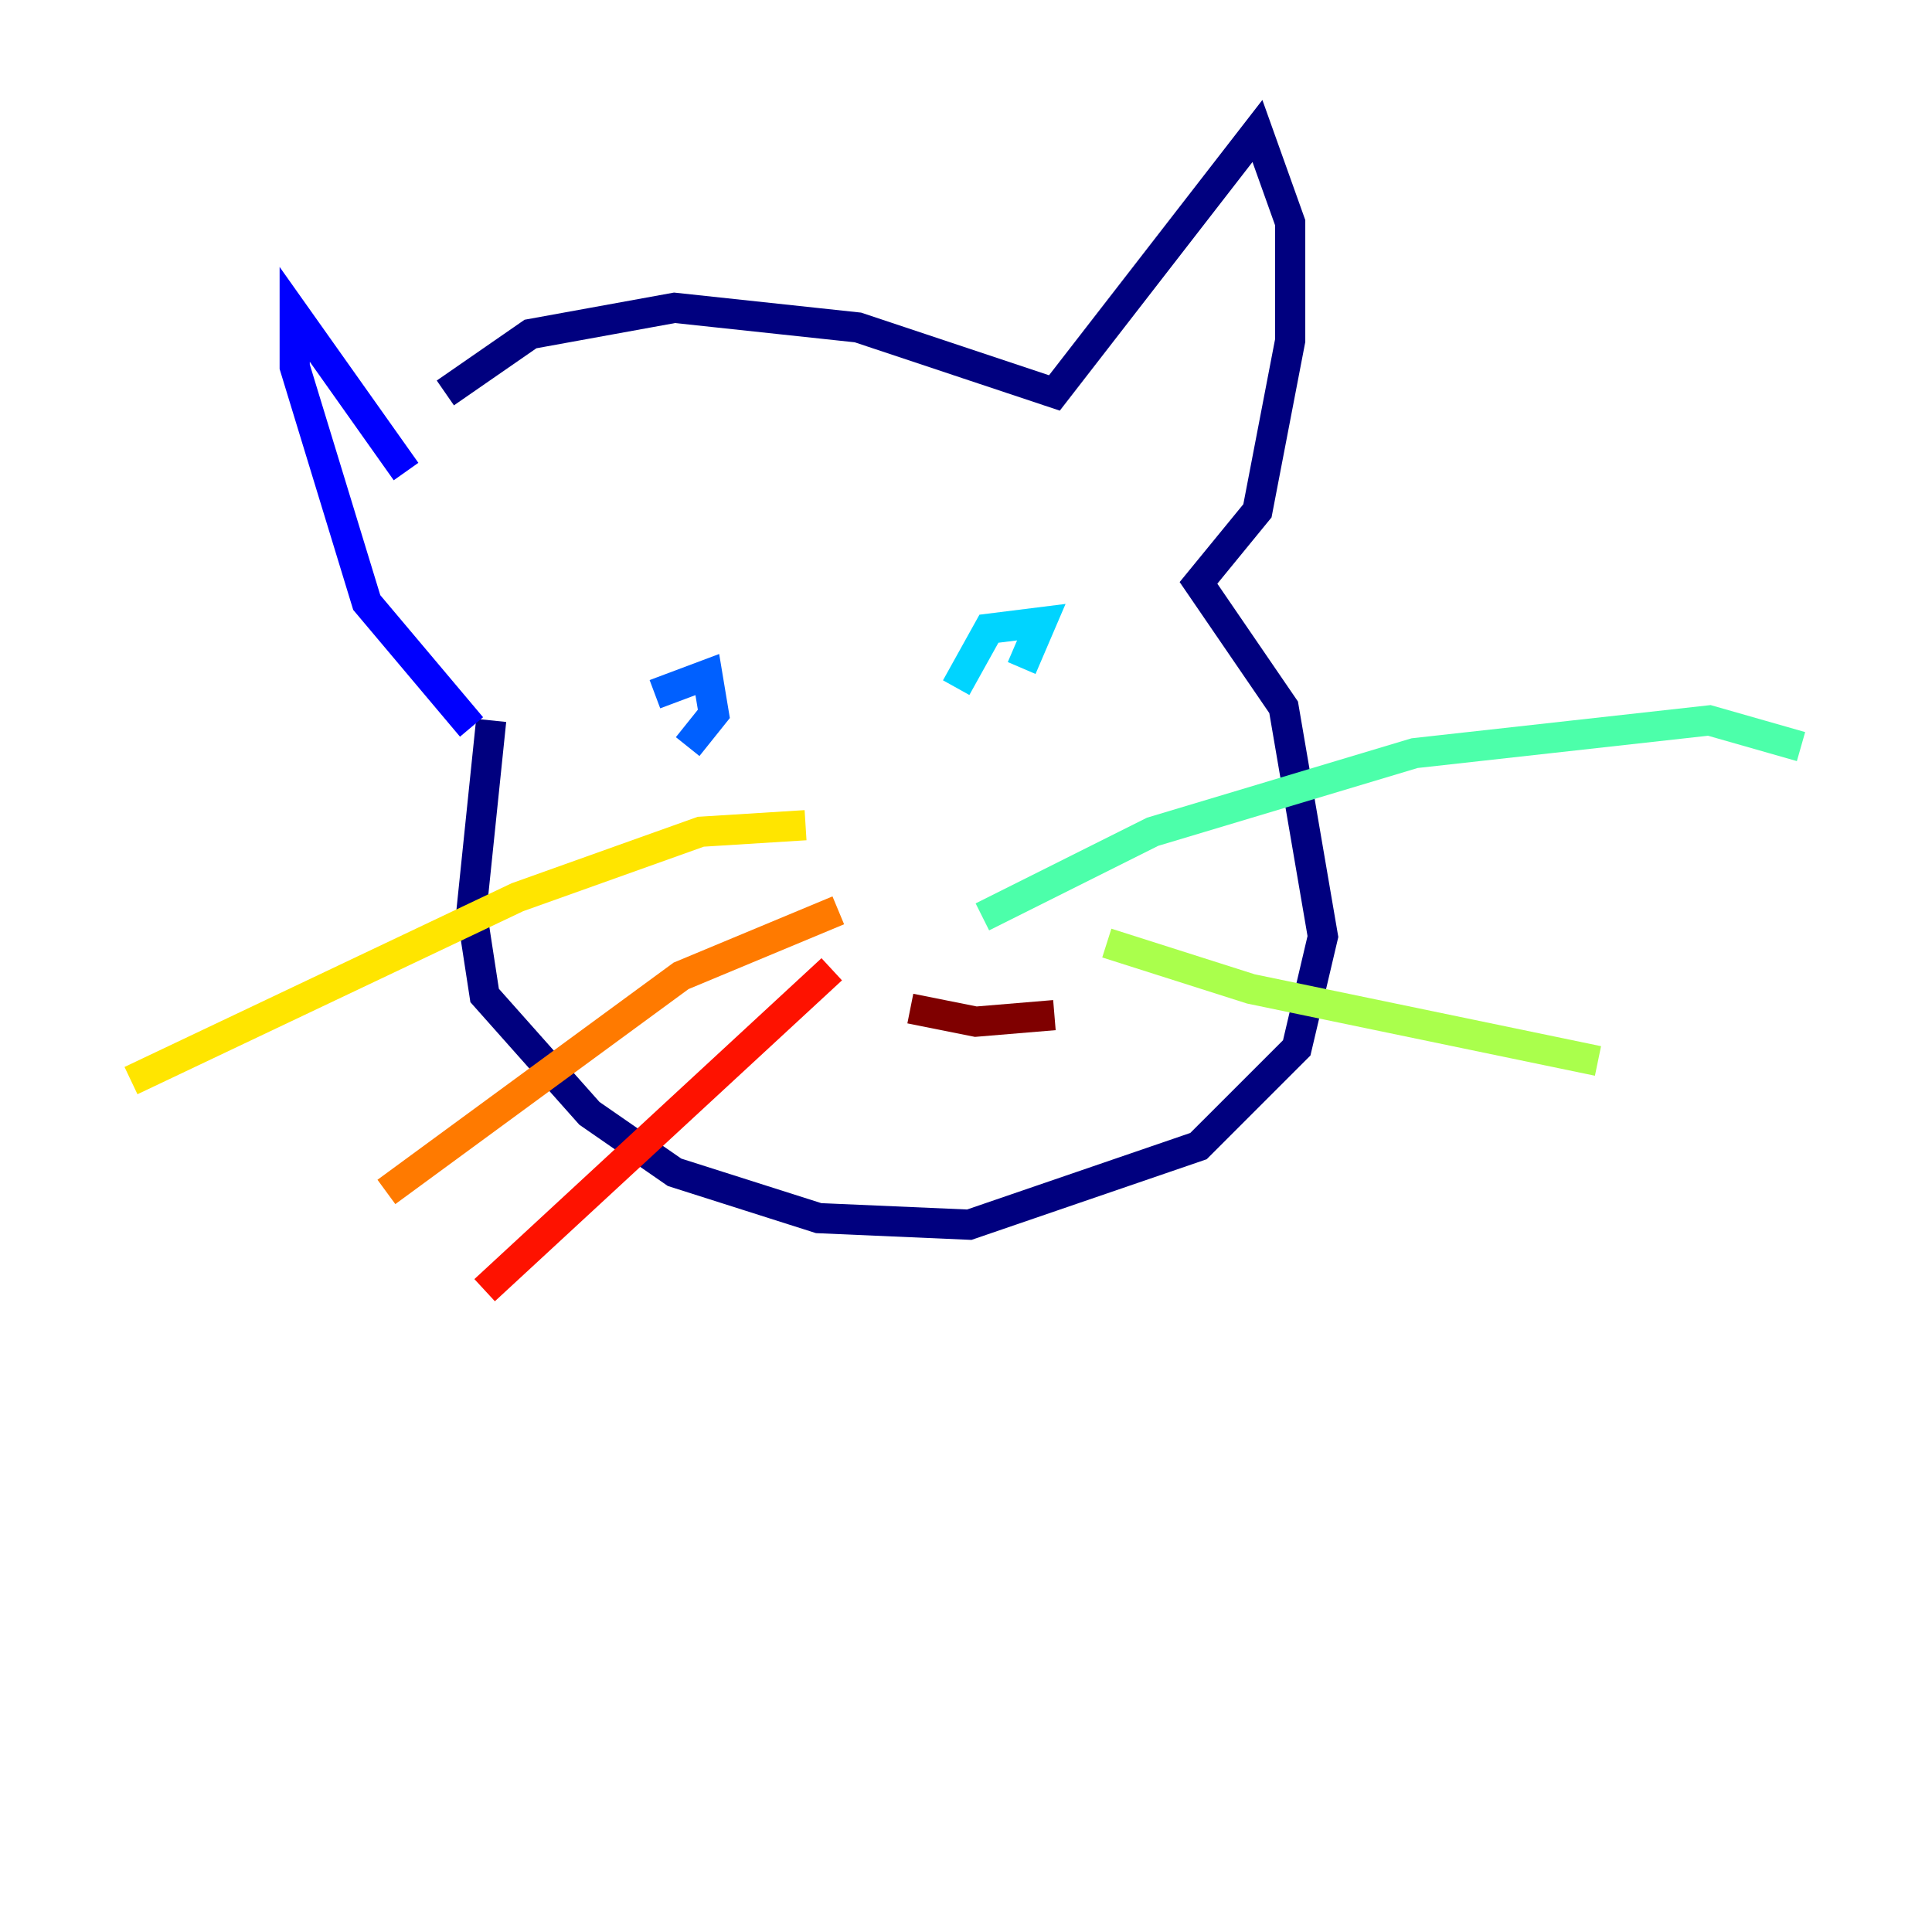 <?xml version="1.0" encoding="utf-8" ?>
<svg baseProfile="tiny" height="128" version="1.2" viewBox="0,0,128,128" width="128" xmlns="http://www.w3.org/2000/svg" xmlns:ev="http://www.w3.org/2001/xml-events" xmlns:xlink="http://www.w3.org/1999/xlink"><defs /><polyline fill="none" points="29.505,26.034 35.146,22.129 44.691,20.393 56.841,21.695 69.858,26.034 83.308,8.678 85.478,14.752 85.478,22.563 83.308,33.844 79.403,38.617 85.044,46.861 87.647,62.047 85.912,69.424 79.403,75.932 64.217,81.139 54.237,80.705 44.691,77.668 39.051,73.763 32.108,65.953 31.241,60.312 32.542,47.729" stroke="#00007f" stroke-width="2" /><polyline fill="none" points="26.902,31.241 19.525,20.827 19.525,24.298 24.298,39.919 31.241,48.163" stroke="#0000fe" stroke-width="2" /><polyline fill="none" points="43.39,45.993 46.861,44.691 47.295,47.295 45.559,49.464" stroke="#0060ff" stroke-width="2" /><polyline fill="none" points="63.349,45.559 65.519,41.654 68.99,41.22 67.688,44.258" stroke="#00d4ff" stroke-width="2" /><polyline fill="none" points="65.085,60.746 76.366,55.105 93.722,49.898 113.248,47.729 119.322,49.464" stroke="#4cffaa" stroke-width="2" /><polyline fill="none" points="73.329,62.481 82.875,65.519 105.871,70.291" stroke="#aaff4c" stroke-width="2" /><polyline fill="none" points="53.37,54.671 46.427,55.105 34.278,59.444 8.678,71.593" stroke="#ffe500" stroke-width="2" /><polyline fill="none" points="55.539,60.312 45.125,64.651 25.6,78.969" stroke="#ff7a00" stroke-width="2" /><polyline fill="none" points="55.105,64.217 32.108,85.478" stroke="#fe1200" stroke-width="2" /><polyline fill="none" points="60.312,66.82 64.651,67.688 69.858,67.254" stroke="#7f0000" stroke-width="2" /></svg>